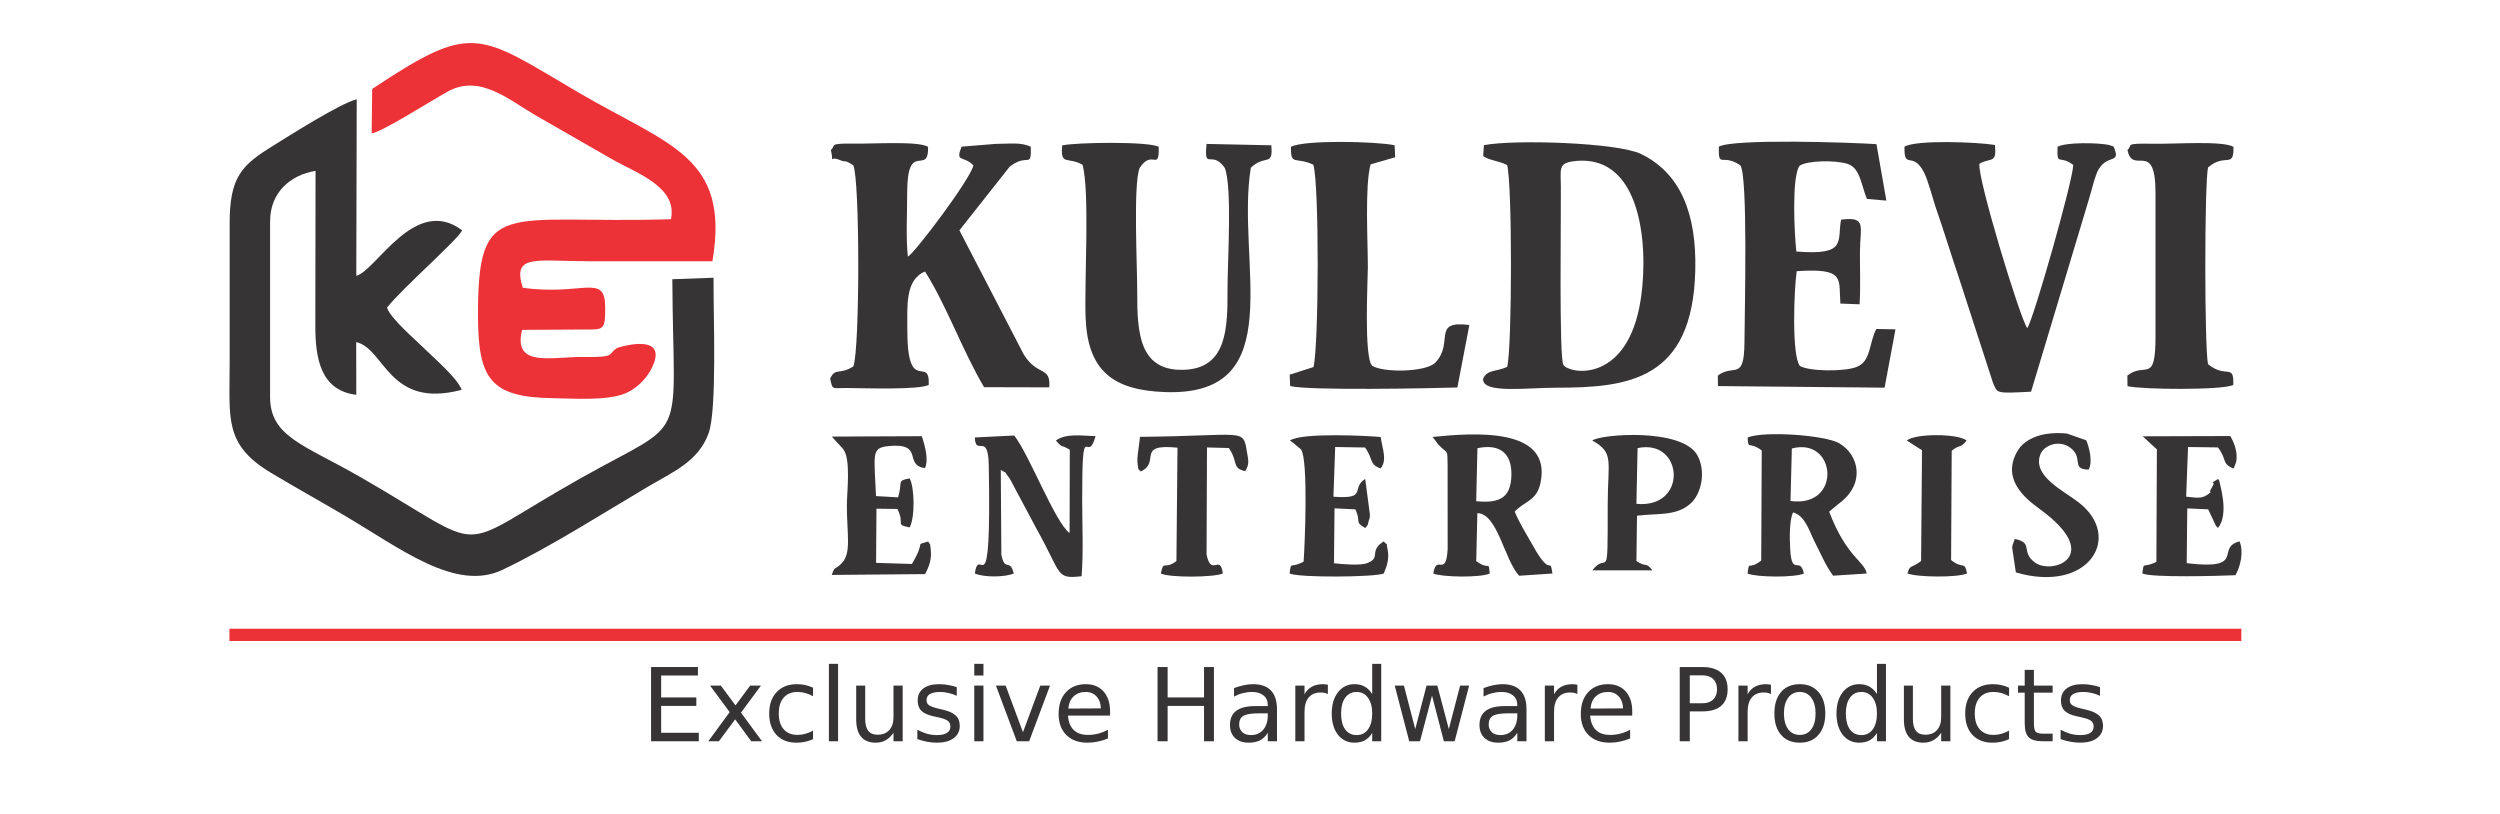 <?xml version="1.0" encoding="UTF-8"?>
<svg xmlns="http://www.w3.org/2000/svg" xmlns:xlink="http://www.w3.org/1999/xlink" width="221px" height="72px" viewBox="0 0 210 72" version="1.1">
<defs>
<g>
<symbol overflow="visible" id="glyph0-0">
<path style="stroke:none;" d="M 0.453 1.594 L 0.453 -6.344 L 4.938 -6.344 L 4.938 1.594 Z M 0.953 1.094 L 4.438 1.094 L 4.438 -5.844 L 0.953 -5.844 Z M 0.953 1.094 "/>
</symbol>
<symbol overflow="visible" id="glyph0-1">
<path style="stroke:none;" d="M 0.875 -6.562 L 5.016 -6.562 L 5.016 -5.812 L 1.766 -5.812 L 1.766 -3.875 L 4.875 -3.875 L 4.875 -3.125 L 1.766 -3.125 L 1.766 -0.75 L 5.094 -0.75 L 5.094 0 L 0.875 0 Z M 0.875 -6.562 "/>
</symbol>
<symbol overflow="visible" id="glyph0-2">
<path style="stroke:none;" d="M 4.922 -4.922 L 3.156 -2.531 L 5.016 0 L 4.062 0 L 2.641 -1.938 L 1.203 0 L 0.266 0 L 2.156 -2.578 L 0.422 -4.922 L 1.375 -4.922 L 2.672 -3.172 L 3.969 -4.922 Z M 4.922 -4.922 "/>
</symbol>
<symbol overflow="visible" id="glyph0-3">
<path style="stroke:none;" d="M 4.375 -4.734 L 4.375 -3.984 C 4.145 -4.109 3.914 -4.203 3.688 -4.266 C 3.457 -4.328 3.227 -4.359 3 -4.359 C 2.477 -4.359 2.07 -4.191 1.781 -3.859 C 1.488 -3.523 1.344 -3.055 1.344 -2.453 C 1.344 -1.859 1.488 -1.395 1.781 -1.062 C 2.07 -0.727 2.477 -0.562 3 -0.562 C 3.227 -0.562 3.457 -0.594 3.688 -0.656 C 3.914 -0.719 4.145 -0.812 4.375 -0.938 L 4.375 -0.188 C 4.145 -0.082 3.91 -0.004 3.672 0.047 C 3.43 0.098 3.176 0.125 2.906 0.125 C 2.164 0.125 1.578 -0.102 1.141 -0.562 C 0.711 -1.031 0.5 -1.66 0.5 -2.453 C 0.5 -3.254 0.719 -3.883 1.156 -4.344 C 1.594 -4.812 2.191 -5.047 2.953 -5.047 C 3.203 -5.047 3.445 -5.02 3.688 -4.969 C 3.926 -4.914 4.156 -4.836 4.375 -4.734 Z M 4.375 -4.734 "/>
</symbol>
<symbol overflow="visible" id="glyph0-4">
<path style="stroke:none;" d="M 0.844 -6.844 L 1.656 -6.844 L 1.656 0 L 0.844 0 Z M 0.844 -6.844 "/>
</symbol>
<symbol overflow="visible" id="glyph0-5">
<path style="stroke:none;" d="M 0.766 -1.938 L 0.766 -4.922 L 1.562 -4.922 L 1.562 -1.969 C 1.562 -1.508 1.648 -1.16 1.828 -0.922 C 2.016 -0.691 2.289 -0.578 2.656 -0.578 C 3.094 -0.578 3.438 -0.711 3.688 -0.984 C 3.938 -1.266 4.062 -1.645 4.062 -2.125 L 4.062 -4.922 L 4.875 -4.922 L 4.875 0 L 4.062 0 L 4.062 -0.75 C 3.863 -0.457 3.633 -0.238 3.375 -0.094 C 3.125 0.051 2.828 0.125 2.484 0.125 C 1.922 0.125 1.492 -0.047 1.203 -0.391 C 0.91 -0.742 0.766 -1.258 0.766 -1.938 Z M 2.797 -5.047 Z M 2.797 -5.047 "/>
</symbol>
<symbol overflow="visible" id="glyph0-6">
<path style="stroke:none;" d="M 3.969 -4.781 L 3.969 -4.016 C 3.738 -4.129 3.5 -4.211 3.25 -4.266 C 3.008 -4.328 2.758 -4.359 2.5 -4.359 C 2.102 -4.359 1.801 -4.297 1.594 -4.172 C 1.395 -4.055 1.297 -3.875 1.297 -3.625 C 1.297 -3.438 1.367 -3.289 1.516 -3.188 C 1.66 -3.082 1.945 -2.977 2.375 -2.875 L 2.656 -2.812 C 3.227 -2.688 3.633 -2.508 3.875 -2.281 C 4.113 -2.062 4.234 -1.754 4.234 -1.359 C 4.234 -0.898 4.051 -0.535 3.688 -0.266 C 3.332 -0.004 2.836 0.125 2.203 0.125 C 1.941 0.125 1.664 0.098 1.375 0.047 C 1.094 -0.004 0.797 -0.082 0.484 -0.188 L 0.484 -1.016 C 0.785 -0.859 1.078 -0.738 1.359 -0.656 C 1.648 -0.582 1.938 -0.547 2.219 -0.547 C 2.602 -0.547 2.895 -0.609 3.094 -0.734 C 3.301 -0.867 3.406 -1.055 3.406 -1.297 C 3.406 -1.516 3.332 -1.68 3.188 -1.797 C 3.039 -1.922 2.719 -2.035 2.219 -2.141 L 1.938 -2.203 C 1.438 -2.305 1.07 -2.469 0.844 -2.688 C 0.625 -2.906 0.516 -3.207 0.516 -3.594 C 0.516 -4.051 0.676 -4.406 1 -4.656 C 1.332 -4.914 1.801 -5.047 2.406 -5.047 C 2.695 -5.047 2.973 -5.02 3.234 -4.969 C 3.504 -4.926 3.75 -4.863 3.969 -4.781 Z M 3.969 -4.781 "/>
</symbol>
<symbol overflow="visible" id="glyph0-7">
<path style="stroke:none;" d="M 0.844 -4.922 L 1.656 -4.922 L 1.656 0 L 0.844 0 Z M 0.844 -6.844 L 1.656 -6.844 L 1.656 -5.812 L 0.844 -5.812 Z M 0.844 -6.844 "/>
</symbol>
<symbol overflow="visible" id="glyph0-8">
<path style="stroke:none;" d="M 0.266 -4.922 L 1.125 -4.922 L 2.656 -0.797 L 4.188 -4.922 L 5.047 -4.922 L 3.203 0 L 2.109 0 Z M 0.266 -4.922 "/>
</symbol>
<symbol overflow="visible" id="glyph0-9">
<path style="stroke:none;" d="M 5.047 -2.656 L 5.047 -2.266 L 1.328 -2.266 C 1.367 -1.711 1.535 -1.289 1.828 -1 C 2.129 -0.707 2.551 -0.562 3.094 -0.562 C 3.395 -0.562 3.691 -0.598 3.984 -0.672 C 4.273 -0.742 4.566 -0.859 4.859 -1.016 L 4.859 -0.25 C 4.566 -0.125 4.266 -0.031 3.953 0.031 C 3.648 0.094 3.348 0.125 3.047 0.125 C 2.254 0.125 1.629 -0.102 1.172 -0.562 C 0.723 -1.02 0.5 -1.633 0.5 -2.406 C 0.5 -3.219 0.711 -3.859 1.141 -4.328 C 1.578 -4.805 2.164 -5.047 2.906 -5.047 C 3.562 -5.047 4.082 -4.832 4.469 -4.406 C 4.852 -3.977 5.047 -3.395 5.047 -2.656 Z M 4.234 -2.906 C 4.223 -3.344 4.098 -3.691 3.859 -3.953 C 3.617 -4.223 3.301 -4.359 2.906 -4.359 C 2.457 -4.359 2.098 -4.227 1.828 -3.969 C 1.555 -3.719 1.398 -3.359 1.359 -2.891 Z M 4.234 -2.906 "/>
</symbol>
<symbol overflow="visible" id="glyph0-10">
<path style="stroke:none;" d=""/>
</symbol>
<symbol overflow="visible" id="glyph0-11">
<path style="stroke:none;" d="M 0.875 -6.562 L 1.766 -6.562 L 1.766 -3.875 L 4.984 -3.875 L 4.984 -6.562 L 5.859 -6.562 L 5.859 0 L 4.984 0 L 4.984 -3.125 L 1.766 -3.125 L 1.766 0 L 0.875 0 Z M 0.875 -6.562 "/>
</symbol>
<symbol overflow="visible" id="glyph0-12">
<path style="stroke:none;" d="M 3.078 -2.469 C 2.422 -2.469 1.969 -2.395 1.719 -2.25 C 1.469 -2.102 1.344 -1.848 1.344 -1.484 C 1.344 -1.203 1.438 -0.973 1.625 -0.797 C 1.812 -0.629 2.066 -0.547 2.391 -0.547 C 2.836 -0.547 3.195 -0.703 3.469 -1.016 C 3.738 -1.336 3.875 -1.766 3.875 -2.297 L 3.875 -2.469 Z M 4.688 -2.812 L 4.688 0 L 3.875 0 L 3.875 -0.75 C 3.688 -0.445 3.457 -0.223 3.188 -0.078 C 2.914 0.055 2.582 0.125 2.188 0.125 C 1.676 0.125 1.27 -0.016 0.969 -0.297 C 0.676 -0.578 0.531 -0.957 0.531 -1.438 C 0.531 -1.988 0.711 -2.406 1.078 -2.688 C 1.453 -2.969 2.008 -3.109 2.75 -3.109 L 3.875 -3.109 L 3.875 -3.188 C 3.875 -3.562 3.75 -3.848 3.5 -4.047 C 3.258 -4.254 2.922 -4.359 2.484 -4.359 C 2.203 -4.359 1.926 -4.32 1.656 -4.25 C 1.395 -4.188 1.141 -4.086 0.891 -3.953 L 0.891 -4.703 C 1.191 -4.816 1.477 -4.898 1.75 -4.953 C 2.031 -5.016 2.301 -5.047 2.562 -5.047 C 3.27 -5.047 3.801 -4.859 4.156 -4.484 C 4.508 -4.117 4.688 -3.562 4.688 -2.812 Z M 4.688 -2.812 "/>
</symbol>
<symbol overflow="visible" id="glyph0-13">
<path style="stroke:none;" d="M 3.688 -4.172 C 3.594 -4.223 3.492 -4.258 3.391 -4.281 C 3.285 -4.301 3.172 -4.312 3.047 -4.312 C 2.586 -4.312 2.234 -4.16 1.984 -3.859 C 1.742 -3.566 1.625 -3.145 1.625 -2.594 L 1.625 0 L 0.812 0 L 0.812 -4.922 L 1.625 -4.922 L 1.625 -4.156 C 1.789 -4.457 2.008 -4.68 2.281 -4.828 C 2.551 -4.973 2.883 -5.047 3.281 -5.047 C 3.332 -5.047 3.391 -5.039 3.453 -5.031 C 3.523 -5.02 3.602 -5.008 3.688 -5 Z M 3.688 -4.172 "/>
</symbol>
<symbol overflow="visible" id="glyph0-14">
<path style="stroke:none;" d="M 4.078 -4.172 L 4.078 -6.844 L 4.875 -6.844 L 4.875 0 L 4.078 0 L 4.078 -0.734 C 3.898 -0.441 3.68 -0.223 3.422 -0.078 C 3.172 0.055 2.863 0.125 2.5 0.125 C 1.906 0.125 1.422 -0.109 1.047 -0.578 C 0.68 -1.055 0.5 -1.68 0.5 -2.453 C 0.5 -3.223 0.68 -3.848 1.047 -4.328 C 1.422 -4.805 1.906 -5.047 2.5 -5.047 C 2.863 -5.047 3.172 -4.973 3.422 -4.828 C 3.68 -4.68 3.898 -4.461 4.078 -4.172 Z M 1.328 -2.453 C 1.328 -1.859 1.445 -1.391 1.688 -1.047 C 1.938 -0.711 2.273 -0.547 2.703 -0.547 C 3.129 -0.547 3.461 -0.711 3.703 -1.047 C 3.953 -1.391 4.078 -1.859 4.078 -2.453 C 4.078 -3.047 3.953 -3.508 3.703 -3.844 C 3.461 -4.188 3.129 -4.359 2.703 -4.359 C 2.273 -4.359 1.938 -4.188 1.688 -3.844 C 1.445 -3.508 1.328 -3.047 1.328 -2.453 Z M 1.328 -2.453 "/>
</symbol>
<symbol overflow="visible" id="glyph0-15">
<path style="stroke:none;" d="M 0.375 -4.922 L 1.188 -4.922 L 2.188 -1.078 L 3.188 -4.922 L 4.141 -4.922 L 5.156 -1.078 L 6.156 -4.922 L 6.953 -4.922 L 5.672 0 L 4.719 0 L 3.672 -4.031 L 2.609 0 L 1.656 0 Z M 0.375 -4.922 "/>
</symbol>
<symbol overflow="visible" id="glyph0-16">
<path style="stroke:none;" d="M 1.766 -5.828 L 1.766 -3.359 L 2.875 -3.359 C 3.289 -3.359 3.609 -3.469 3.828 -3.688 C 4.055 -3.906 4.172 -4.207 4.172 -4.594 C 4.172 -4.988 4.055 -5.289 3.828 -5.5 C 3.609 -5.719 3.289 -5.828 2.875 -5.828 Z M 0.875 -6.562 L 2.875 -6.562 C 3.602 -6.562 4.156 -6.395 4.531 -6.062 C 4.914 -5.727 5.109 -5.238 5.109 -4.594 C 5.109 -3.945 4.914 -3.457 4.531 -3.125 C 4.156 -2.801 3.602 -2.641 2.875 -2.641 L 1.766 -2.641 L 1.766 0 L 0.875 0 Z M 0.875 -6.562 "/>
</symbol>
<symbol overflow="visible" id="glyph0-17">
<path style="stroke:none;" d="M 2.75 -4.359 C 2.312 -4.359 1.969 -4.188 1.719 -3.844 C 1.469 -3.508 1.344 -3.047 1.344 -2.453 C 1.344 -1.867 1.469 -1.406 1.719 -1.062 C 1.969 -0.727 2.312 -0.562 2.75 -0.562 C 3.176 -0.562 3.516 -0.727 3.766 -1.062 C 4.016 -1.406 4.141 -1.867 4.141 -2.453 C 4.141 -3.035 4.016 -3.5 3.766 -3.844 C 3.516 -4.188 3.176 -4.359 2.75 -4.359 Z M 2.75 -5.047 C 3.445 -5.047 3.992 -4.816 4.391 -4.359 C 4.797 -3.898 5 -3.266 5 -2.453 C 5 -1.648 4.797 -1.02 4.391 -0.562 C 3.992 -0.102 3.445 0.125 2.75 0.125 C 2.039 0.125 1.488 -0.102 1.094 -0.562 C 0.695 -1.02 0.5 -1.648 0.5 -2.453 C 0.5 -3.266 0.695 -3.898 1.094 -4.359 C 1.488 -4.816 2.039 -5.047 2.75 -5.047 Z M 2.75 -5.047 "/>
</symbol>
<symbol overflow="visible" id="glyph0-18">
<path style="stroke:none;" d="M 1.641 -6.312 L 1.641 -4.922 L 3.297 -4.922 L 3.297 -4.297 L 1.641 -4.297 L 1.641 -1.625 C 1.641 -1.219 1.691 -0.957 1.797 -0.844 C 1.91 -0.727 2.133 -0.672 2.469 -0.672 L 3.297 -0.672 L 3.297 0 L 2.469 0 C 1.852 0 1.426 -0.113 1.188 -0.344 C 0.945 -0.582 0.828 -1.008 0.828 -1.625 L 0.828 -4.297 L 0.234 -4.297 L 0.234 -4.922 L 0.828 -4.922 L 0.828 -6.312 Z M 1.641 -6.312 "/>
</symbol>
</g>
</defs>
<g id="surface1">
<path style=" stroke:none;fill-rule:evenodd;fill:rgb(21.569%,20.392%,20.784%);fill-opacity:1;" d="M 18.379 19.535 C 18.379 17.027 20.172 15.461 22.395 15.105 L 22.375 28.832 C 22.375 31.691 22.848 34.52 25.996 34.902 L 25.988 30.242 C 28.531 30.805 28.844 36.188 35.316 34.457 C 34.863 33.336 32.871 31.672 31.926 30.73 C 31.211 30.012 29.023 28.164 28.711 27.195 C 30.016 25.512 34.996 21.176 35.355 20.363 C 31.191 17.211 27.754 23.93 25.996 24.383 L 26.035 8.773 C 24.523 9.164 20.184 11.93 18.691 12.852 C 15.879 14.586 14.789 15.602 14.801 19.816 L 14.801 32.117 C 14.801 37.016 14.293 39.301 18.461 41.801 C 20.699 43.141 22.473 44.117 24.844 45.508 C 29.859 48.445 34.758 52.359 38.922 50.371 C 43.031 48.418 47.844 45.352 51.762 43.031 C 54.008 41.707 56.242 40.785 57.137 38.309 C 57.902 36.172 57.555 28.094 57.578 24.551 L 53.934 24.684 C 54.016 39.676 55.516 36.828 45.828 42.277 C 34.117 48.863 38.242 48.996 26.273 42.125 C 21.395 39.324 18.395 38.617 18.375 35.121 L 18.375 19.543 Z M 18.379 19.535 "/>
<path style=" stroke:none;fill-rule:evenodd;fill:rgb(92.941%,19.608%,21.569%);fill-opacity:1;" d="M 27.402 7.867 L 27.355 11.789 C 28.305 11.656 32.438 8.996 34.102 8.082 C 36.926 6.527 39.527 8.852 41.801 10.168 C 43.84 11.352 46.477 12.84 48.543 14.039 C 50.664 15.273 54.434 16.484 53.809 19.379 C 39.008 19.84 36.719 17.266 36.754 28.008 C 36.785 33.48 37.844 35.113 43.344 35.199 C 45.219 35.227 48.211 35.449 49.805 34.762 C 51.012 34.242 51.953 33.129 52.324 32.055 C 53.25 29.418 49.133 30.719 49.062 30.758 C 48.18 31.258 49.098 31.613 46.074 31.559 C 43.328 31.512 39.801 32.555 40.656 29.16 L 46.062 29.129 C 47.879 29.129 48 29.234 48 27.184 C 48 24.094 46.027 26.18 40.715 25.438 C 39.75 22.418 41.859 23.094 46.609 23.094 L 57.477 23.094 C 59.062 13.801 53.621 12.859 45.668 8.195 C 36.699 2.934 36.367 1.906 27.402 7.863 Z M 27.402 7.867 "/>
<path style=" stroke:none;fill-rule:evenodd;fill:rgb(21.569%,20.392%,20.784%);fill-opacity:1;" d="M 139.414 27.191 C 138.047 33.879 133.227 33.047 132.707 32.262 C 132.309 31.664 132.504 19.145 132.48 16.512 C 132.469 14.953 132.223 14.414 133.668 14.246 C 140.098 13.5 140.262 23.051 139.414 27.191 Z M 125.609 13.797 C 126.121 14.172 127.047 14.23 127.727 14.586 C 128.191 16.215 128.172 30.672 127.738 32.43 C 126.812 32.867 125.945 32.652 125.609 33.48 C 125.484 34.828 129.477 34.273 132.066 34.273 C 138.484 34.277 144.121 33.59 144.363 23.922 C 144.488 18.816 143.027 15.312 139.586 13.621 C 137.527 12.602 128.367 12.309 125.68 12.832 L 125.613 13.797 Z M 125.609 13.797 "/>
<path style=" stroke:none;fill-rule:evenodd;fill:rgb(21.569%,20.392%,20.784%);fill-opacity:1;" d="M 67.953 13.25 C 68.273 14.75 67.629 13.645 68.855 14.191 C 69.242 14.363 69.133 14.07 69.934 14.621 C 70.52 15.945 70.512 30.898 69.938 32.387 C 68.703 33.184 68.344 32.449 67.883 33.48 C 68.125 34.535 68.023 34.285 69.438 34.301 C 71.117 34.32 75.719 34.473 76.602 34.027 C 76.711 31.297 74.688 35.062 74.707 29.109 C 74.715 27.113 74.492 24.723 76.273 24.004 C 78.176 27 79.57 30.98 81.492 34.227 L 87.254 34.242 C 87.402 32.309 86.207 33.32 84.98 31.297 L 79.312 20.359 L 83.746 14.746 C 85.371 13.465 85.672 14.996 85.621 12.977 C 84.777 12.547 83.691 12.719 82.527 12.719 L 79.5 12.965 C 78.922 14.414 79.668 13.711 80.551 14.621 C 80.258 15.887 75.371 22.355 74.758 22.688 C 74.566 21.121 74.703 18.738 74.695 17.066 C 74.684 12.258 76.598 15.664 76.543 12.977 C 75.641 12.453 71.812 12.723 69.996 12.695 C 67.625 12.664 68.449 12.855 67.953 13.246 Z M 67.953 13.25 "/>
<path style=" stroke:none;fill-rule:evenodd;fill:rgb(21.569%,20.392%,20.784%);fill-opacity:1;" d="M 146.445 12.977 C 146.395 14.969 146.746 13.512 148.34 14.613 C 149.027 15.438 148.727 27.496 148.711 30.211 C 148.691 33.793 147.77 32.109 146.355 33.203 L 146.367 34.129 L 161.098 34.27 L 162.059 29.113 L 160.367 29.082 C 159.684 30.383 159.926 31.977 158.566 32.461 C 157.461 32.859 154.41 32.84 153.605 32.344 C 152.871 31.398 153.094 25.555 153.328 23.973 C 157.656 23.68 157.023 24.629 157.191 26.836 L 158.887 26.898 C 158.984 25.309 158.91 23.777 158.918 22.262 C 158.938 20.012 159.543 19.117 157.25 19.418 C 156.891 21.344 157.805 22.594 153.297 22.234 C 153.121 20.691 152.871 15.566 153.59 14.648 C 154.289 14.18 156.738 14.148 157.805 14.48 C 158.965 14.844 159.012 16.355 159.539 17.586 L 161.254 17.734 L 160.379 12.742 C 158.098 12.59 147.746 12.242 146.441 12.965 Z M 146.445 12.977 "/>
<path style=" stroke:none;fill-rule:evenodd;fill:rgb(21.569%,20.392%,20.784%);fill-opacity:1;" d="M 90.191 14.555 C 90.848 16.828 90.352 24.875 90.465 28.027 C 90.633 32.727 92.824 34.496 97.496 34.66 C 108.672 35.055 103.719 23.086 105.074 14.828 C 106.336 13.609 107.062 14.793 106.883 12.844 L 101.16 12.723 C 100.91 15.168 101.621 13.199 102.766 14.836 C 103.445 16.5 103.012 23.191 103.012 25.551 C 103.023 29.02 102.977 32.578 99.133 32.691 C 95.199 32.809 95.023 29.398 95.031 25.828 C 95.039 23.586 94.664 16.348 95.238 14.859 C 96.359 13.117 96.98 15.254 96.93 12.98 C 96.082 12.492 89.695 12.574 88.398 12.852 C 88.23 14.695 88.852 13.82 90.191 14.559 Z M 90.191 14.555 "/>
<path style=" stroke:none;fill-rule:evenodd;fill:rgb(21.569%,20.392%,20.784%);fill-opacity:1;" d="M 162.855 12.977 C 162.812 15.086 163.594 13.273 164.598 15.273 C 164.969 16.02 165.355 17.57 165.633 18.379 C 166.332 20.379 166.969 22.496 167.66 24.531 L 170.66 33.781 C 171.082 34.785 170.852 34.793 174.047 34.625 L 179.164 17.602 C 179.383 16.906 179.715 15.441 180.031 14.941 C 180.883 13.586 182.004 14.547 181.352 12.965 L 180.953 12.816 C 179.926 12.602 177.141 12.566 176.387 12.973 C 176.336 14.773 176.527 13.629 177.773 14.578 C 177.781 15.855 174.238 28.332 173.707 29.008 C 173.051 28.09 169.258 15.629 169.484 14.469 C 170.527 13.895 171.012 14.504 170.855 12.816 C 169.359 12.562 163.914 12.336 162.863 12.965 Z M 162.855 12.977 "/>
<path style=" stroke:none;fill-rule:evenodd;fill:rgb(21.569%,20.392%,20.784%);fill-opacity:1;" d="M 108.625 12.977 C 108.578 14.723 109.039 13.812 110.598 14.562 C 111.129 16.258 111.09 30.48 110.613 32.449 L 108.508 33.121 L 108.551 34.125 C 110.133 34.543 120.992 34.328 123.332 34.254 L 124.391 28.73 C 121.008 28.301 123.078 30.258 121.395 32.043 C 120.562 32.922 116.734 32.953 115.805 32.332 C 115.051 31.656 115.418 24.652 115.418 23.637 C 115.418 21.246 115.141 16.449 115.66 14.531 L 117.832 13.902 L 117.785 12.84 C 116.18 12.496 109.773 12.348 108.637 12.977 Z M 108.625 12.977 "/>
<path style=" stroke:none;fill-rule:evenodd;fill:rgb(21.569%,20.392%,20.784%);fill-opacity:1;" d="M 182.57 13.25 C 183.02 15.566 185.051 12.238 185.047 17.066 L 185.047 29.66 C 185.062 34.051 184.148 31.934 182.559 33.203 L 182.57 34.137 C 183.883 34.449 191.039 34.5 191.922 34.027 C 191.988 32.059 191.312 33.512 189.688 32.191 C 189.371 30.699 189.371 16.309 189.688 14.805 C 191.238 13.48 191.98 14.961 191.938 12.977 C 190.945 12.422 186.816 12.742 184.852 12.707 C 182.16 12.652 183.074 12.832 182.574 13.246 Z M 182.57 13.25 "/>
<path style=" stroke:none;fill-rule:evenodd;fill:rgb(21.569%,20.392%,20.784%);fill-opacity:1;" d="M 152.898 39.648 C 156.84 38.586 157.375 44.906 152.781 44.289 Z M 157.109 39.195 C 155.867 38.465 150.496 38.074 148.992 38.672 C 149.043 39.824 149.09 38.965 150.238 39.82 L 150.191 49.555 C 148.977 50.496 149.168 49.43 148.98 50.699 C 149.75 51.039 153.172 51.07 153.965 50.699 C 153.621 49.109 152.891 51.031 152.754 48.543 C 152.695 47.496 152.68 45.969 153.008 45.297 C 154.094 45.578 154.469 47.039 154.938 47.941 C 155.426 48.875 155.875 49.988 156.547 50.891 L 159.516 50.699 C 159.324 49.602 157.746 49.293 156.199 45.23 L 156.98 44.578 C 159.492 42.785 158.809 40.199 157.109 39.199 Z M 157.109 39.195 "/>
<path style=" stroke:none;fill-rule:evenodd;fill:rgb(21.569%,20.392%,20.784%);fill-opacity:1;" d="M 125.105 39.621 C 127.02 39.215 128.133 40.008 128.109 41.949 C 128.086 43.953 127.121 44.527 124.996 44.305 Z M 121.141 38.625 L 121.66 39.316 C 122.52 40.195 122.438 39.621 122.469 41.109 L 122.473 48.535 C 122.324 51.129 121.484 48.906 121.203 50.699 C 121.98 51.031 125.383 51.078 126.191 50.699 C 126.074 49.469 126.227 50.5 125 49.605 L 125.098 45.363 C 126.883 45.383 127.488 49.504 128.793 50.895 L 131.738 50.699 C 131.473 49.047 131.688 51.27 129.973 48.172 C 129.473 47.277 128.84 46.289 128.398 45.23 C 129.266 44.285 130.328 44.305 130.672 42.719 C 131.766 37.695 124.711 38.27 121.145 38.625 Z M 121.141 38.625 "/>
<path style=" stroke:none;fill-rule:evenodd;fill:rgb(21.569%,20.392%,20.784%);fill-opacity:1;" d="M 89.059 47.125 C 87.797 46.246 85.496 40.207 84.16 38.5 L 80.672 38.672 C 80.746 40.41 81.852 38.129 81.906 41.105 C 82.152 54.402 81.078 47.922 80.676 50.695 C 81.48 51.051 83.328 51.035 84.121 50.695 C 83.742 49.27 83.359 50.629 83.02 49.051 L 82.969 41.547 C 83.73 42.004 83.129 41.504 83.656 42.164 C 83.793 42.332 83.961 42.668 84.07 42.887 L 86.156 46.797 C 88.387 50.773 87.805 51.207 90.113 50.938 C 90.285 48.828 90.164 46.297 90.164 44.133 C 90.164 36.48 90.59 41.297 91.348 38.555 C 90.242 38.535 88.734 38.27 87.84 38.945 C 88.449 39.652 88.27 39.273 89.07 39.754 L 89.051 47.125 Z M 89.059 47.125 "/>
<path style=" stroke:none;fill-rule:evenodd;fill:rgb(21.569%,20.392%,20.784%);fill-opacity:1;" d="M 183.918 38.574 L 185.168 39.727 L 185.125 49.664 C 183.934 50.285 184.012 49.555 183.887 50.695 C 184.695 51.082 190.777 50.91 192.113 50.848 C 192.566 50.059 192.863 48.742 192.473 47.855 C 190.297 48.422 193.156 50.43 187.805 49.785 L 187.855 44.941 L 189.703 45.027 L 190.41 46.527 C 190.43 46.484 190.508 46.633 190.57 46.672 C 191.578 45.434 190.727 42.828 190.699 42.574 C 190.68 42.441 190.625 42.418 190.57 42.34 C 189.578 42.973 190.5 42.336 190.043 43.07 C 189.59 43.805 190.258 43.293 189.59 43.762 C 189.051 44.133 188.48 43.961 187.758 43.906 L 187.922 39.516 L 190.555 39.551 C 191.41 40.609 190.832 40.949 191.934 41.422 C 191.973 41.367 192.016 41.273 192.031 41.227 L 192.18 40.82 C 192.34 39.984 191.996 39.125 191.656 38.547 L 183.918 38.57 Z M 183.918 38.574 "/>
<path style=" stroke:none;fill-rule:evenodd;fill:rgb(21.569%,20.392%,20.784%);fill-opacity:1;" d="M 139.262 39.613 C 143.32 38.742 143.758 44.98 139.16 44.539 Z M 144.582 40.305 C 143.277 37.785 135.961 38.383 135.258 38.941 C 137.227 40.051 136.621 40.707 136.621 44.68 C 136.621 51.938 136.625 48.625 135.262 50.418 L 140.578 50.418 C 139.918 49.598 140.113 50.234 139.16 49.59 L 139.211 45.59 C 141.07 45.359 142.621 45.637 143.898 44.555 C 144.871 43.734 145.336 41.766 144.578 40.305 Z M 144.582 40.305 "/>
<path style=" stroke:none;fill-rule:evenodd;fill:rgb(21.569%,20.392%,20.784%);fill-opacity:1;" d="M 116.555 38.633 C 115.719 38.539 109.523 38.203 108.531 38.945 C 108.613 38.988 108.812 39.152 108.871 39.199 L 109.508 39.727 C 110.18 40.652 109.832 48.465 109.738 49.652 C 108.555 50.289 108.637 49.555 108.5 50.699 C 109.32 51.078 115.992 51.031 116.824 50.699 C 117.117 50.02 117.328 49.352 117.16 48.547 C 116.988 47.727 117.289 48.398 116.82 47.855 C 115.441 48.742 116.652 49.277 115.363 49.781 C 114.77 50.012 113.203 49.879 112.422 49.793 L 112.473 44.938 L 114.312 45.027 C 114.852 46.164 114.195 46.102 115.184 46.68 C 115.496 46.281 115.332 46.625 115.504 46.016 C 115.723 45.25 115.496 46.297 115.602 45.512 L 115.184 42.332 C 113.867 43.188 115.457 44.141 112.375 43.91 L 112.531 39.516 L 115.164 39.559 C 115.945 40.625 115.496 41.031 116.547 41.414 C 117.156 40.641 116.695 39.703 116.555 38.633 Z M 116.555 38.633 "/>
<path style=" stroke:none;fill-rule:evenodd;fill:rgb(21.569%,20.392%,20.784%);fill-opacity:1;" d="M 68.031 38.594 L 69.02 39.68 C 69.742 40.531 69.363 43.48 69.363 44.68 C 69.363 47.25 69.789 48.898 68.895 49.805 C 68.262 50.441 68.32 49.977 68.027 50.824 L 76.273 50.75 C 76.648 50.074 76.883 49.375 76.773 48.551 C 76.691 47.914 76.793 48.273 76.543 47.871 C 75.258 48.289 76.438 47.629 75.113 49.855 L 71.945 49.758 L 71.98 44.969 L 73.828 44.992 C 74.539 46.375 73.566 46.352 74.91 46.625 C 75.406 45.734 75.344 43.051 74.91 42.289 C 73.738 42.5 74.316 42.578 73.891 43.965 L 71.938 43.855 C 71.781 40.129 71.516 39.602 72.984 39.441 C 76.273 39.098 74.324 41.113 76.266 41.383 C 76.598 40.672 76.297 39.492 75.988 38.559 L 68.02 38.594 Z M 68.031 38.594 "/>
<path style=" stroke:none;fill-rule:evenodd;fill:rgb(21.569%,20.392%,20.784%);fill-opacity:1;" d="M 97.105 50.695 C 97.906 51.078 101.812 51.051 102.598 50.695 C 102.363 48.91 101.582 51.051 101.16 49.02 L 101.199 39.555 L 103.125 39.605 C 103.992 40.848 103.355 41.371 104.578 41.652 C 104.961 41 104.863 40.746 104.73 39.945 C 104.371 37.812 104.602 38.531 95.273 38.617 C 95.227 39.148 95.082 40.004 95.055 40.441 C 95.055 40.461 95.023 40.754 95.078 41.086 C 95.195 41.766 95 41.25 95.332 41.68 C 97.156 40.863 94.836 39.195 98.59 39.574 L 98.496 49.598 C 97.391 50.438 97.387 49.426 97.117 50.691 Z M 97.105 50.695 "/>
<path style=" stroke:none;fill-rule:evenodd;fill:rgb(21.569%,20.392%,20.784%);fill-opacity:1;" d="M 172.703 50.602 C 179.121 52.484 182.195 47.5 178.293 44.441 C 176.934 43.379 174.125 42.086 174.871 40.164 C 175.176 39.375 176.473 38.855 177.465 39.543 C 178.754 40.438 177.516 41.496 179.133 41.512 C 179.523 40.848 179.18 39.504 178.922 38.922 L 177.211 38.324 C 176.59 38.262 175.965 38.27 175.348 38.367 C 174.242 38.547 173.32 39.086 172.895 39.789 C 171.367 42.285 173.469 44.023 174.773 44.969 C 180.574 49.176 175.895 50.859 174.383 49.723 C 173.09 48.754 174.305 47.98 172.605 47.641 L 172.395 48.238 C 172.387 48.305 172.379 48.379 172.379 48.449 L 172.703 50.605 Z M 172.703 50.602 "/>
<path style=" stroke:none;fill-rule:evenodd;fill:rgb(21.569%,20.392%,20.784%);fill-opacity:1;" d="M 168.352 38.941 C 167.523 38.301 163.789 38.32 163.055 38.941 L 164.406 39.801 L 164.324 49.598 C 163.43 50.273 163.344 49.883 163.117 50.691 C 163.906 51.031 167.57 51.078 168.391 50.691 C 168.141 49.516 168.062 50.383 166.977 49.508 L 167.031 39.844 C 167.816 39.215 167.738 39.703 168.355 38.938 Z M 168.352 38.941 "/>
<g style="fill:rgb(21.569%,20.392%,20.784%);fill-opacity:1;">
  <use xlink:href="#glyph0-1" x="51.18" y="65.528"/>
  <use xlink:href="#glyph0-2" x="56.847" y="65.528"/>
  <use xlink:href="#glyph0-3" x="61.998" y="65.528"/>
  <use xlink:href="#glyph0-4" x="66.93" y="65.528"/>
  <use xlink:href="#glyph0-5" x="69.422" y="65.528"/>
  <use xlink:href="#glyph0-6" x="75.108" y="65.528"/>
  <use xlink:href="#glyph0-7" x="79.781" y="65.528"/>
  <use xlink:href="#glyph0-8" x="82.274" y="65.528"/>
  <use xlink:href="#glyph0-9" x="87.582" y="65.528"/>
  <use xlink:href="#glyph0-10" x="93.101" y="65.528"/>
  <use xlink:href="#glyph0-11" x="95.952" y="65.528"/>
  <use xlink:href="#glyph0-12" x="102.698" y="65.528"/>
  <use xlink:href="#glyph0-13" x="108.194" y="65.528"/>
  <use xlink:href="#glyph0-14" x="111.725" y="65.528"/>
  <use xlink:href="#glyph0-15" x="117.419" y="65.528"/>
  <use xlink:href="#glyph0-12" x="124.755" y="65.528"/>
  <use xlink:href="#glyph0-13" x="130.252" y="65.528"/>
  <use xlink:href="#glyph0-9" x="133.743" y="65.528"/>
  <use xlink:href="#glyph0-10" x="139.262" y="65.528"/>
  <use xlink:href="#glyph0-16" x="142.113" y="65.528"/>
  <use xlink:href="#glyph0-13" x="147.365" y="65.528"/>
  <use xlink:href="#glyph0-17" x="150.856" y="65.528"/>
  <use xlink:href="#glyph0-14" x="156.344" y="65.528"/>
  <use xlink:href="#glyph0-5" x="162.038" y="65.528"/>
  <use xlink:href="#glyph0-3" x="167.724" y="65.528"/>
  <use xlink:href="#glyph0-18" x="172.656" y="65.528"/>
  <use xlink:href="#glyph0-6" x="176.173" y="65.528"/>
</g>
<path style="fill:none;stroke-width:2.32;stroke-linecap:butt;stroke-linejoin:miter;stroke:rgb(92.941%,19.608%,21.569%);stroke-opacity:1;stroke-miterlimit:2.613;" d="M 31.789 120.174 L 414.268 120.174 " transform="matrix(0.465,0,0,0.467,0.002,0)"/>
</g>
</svg>
